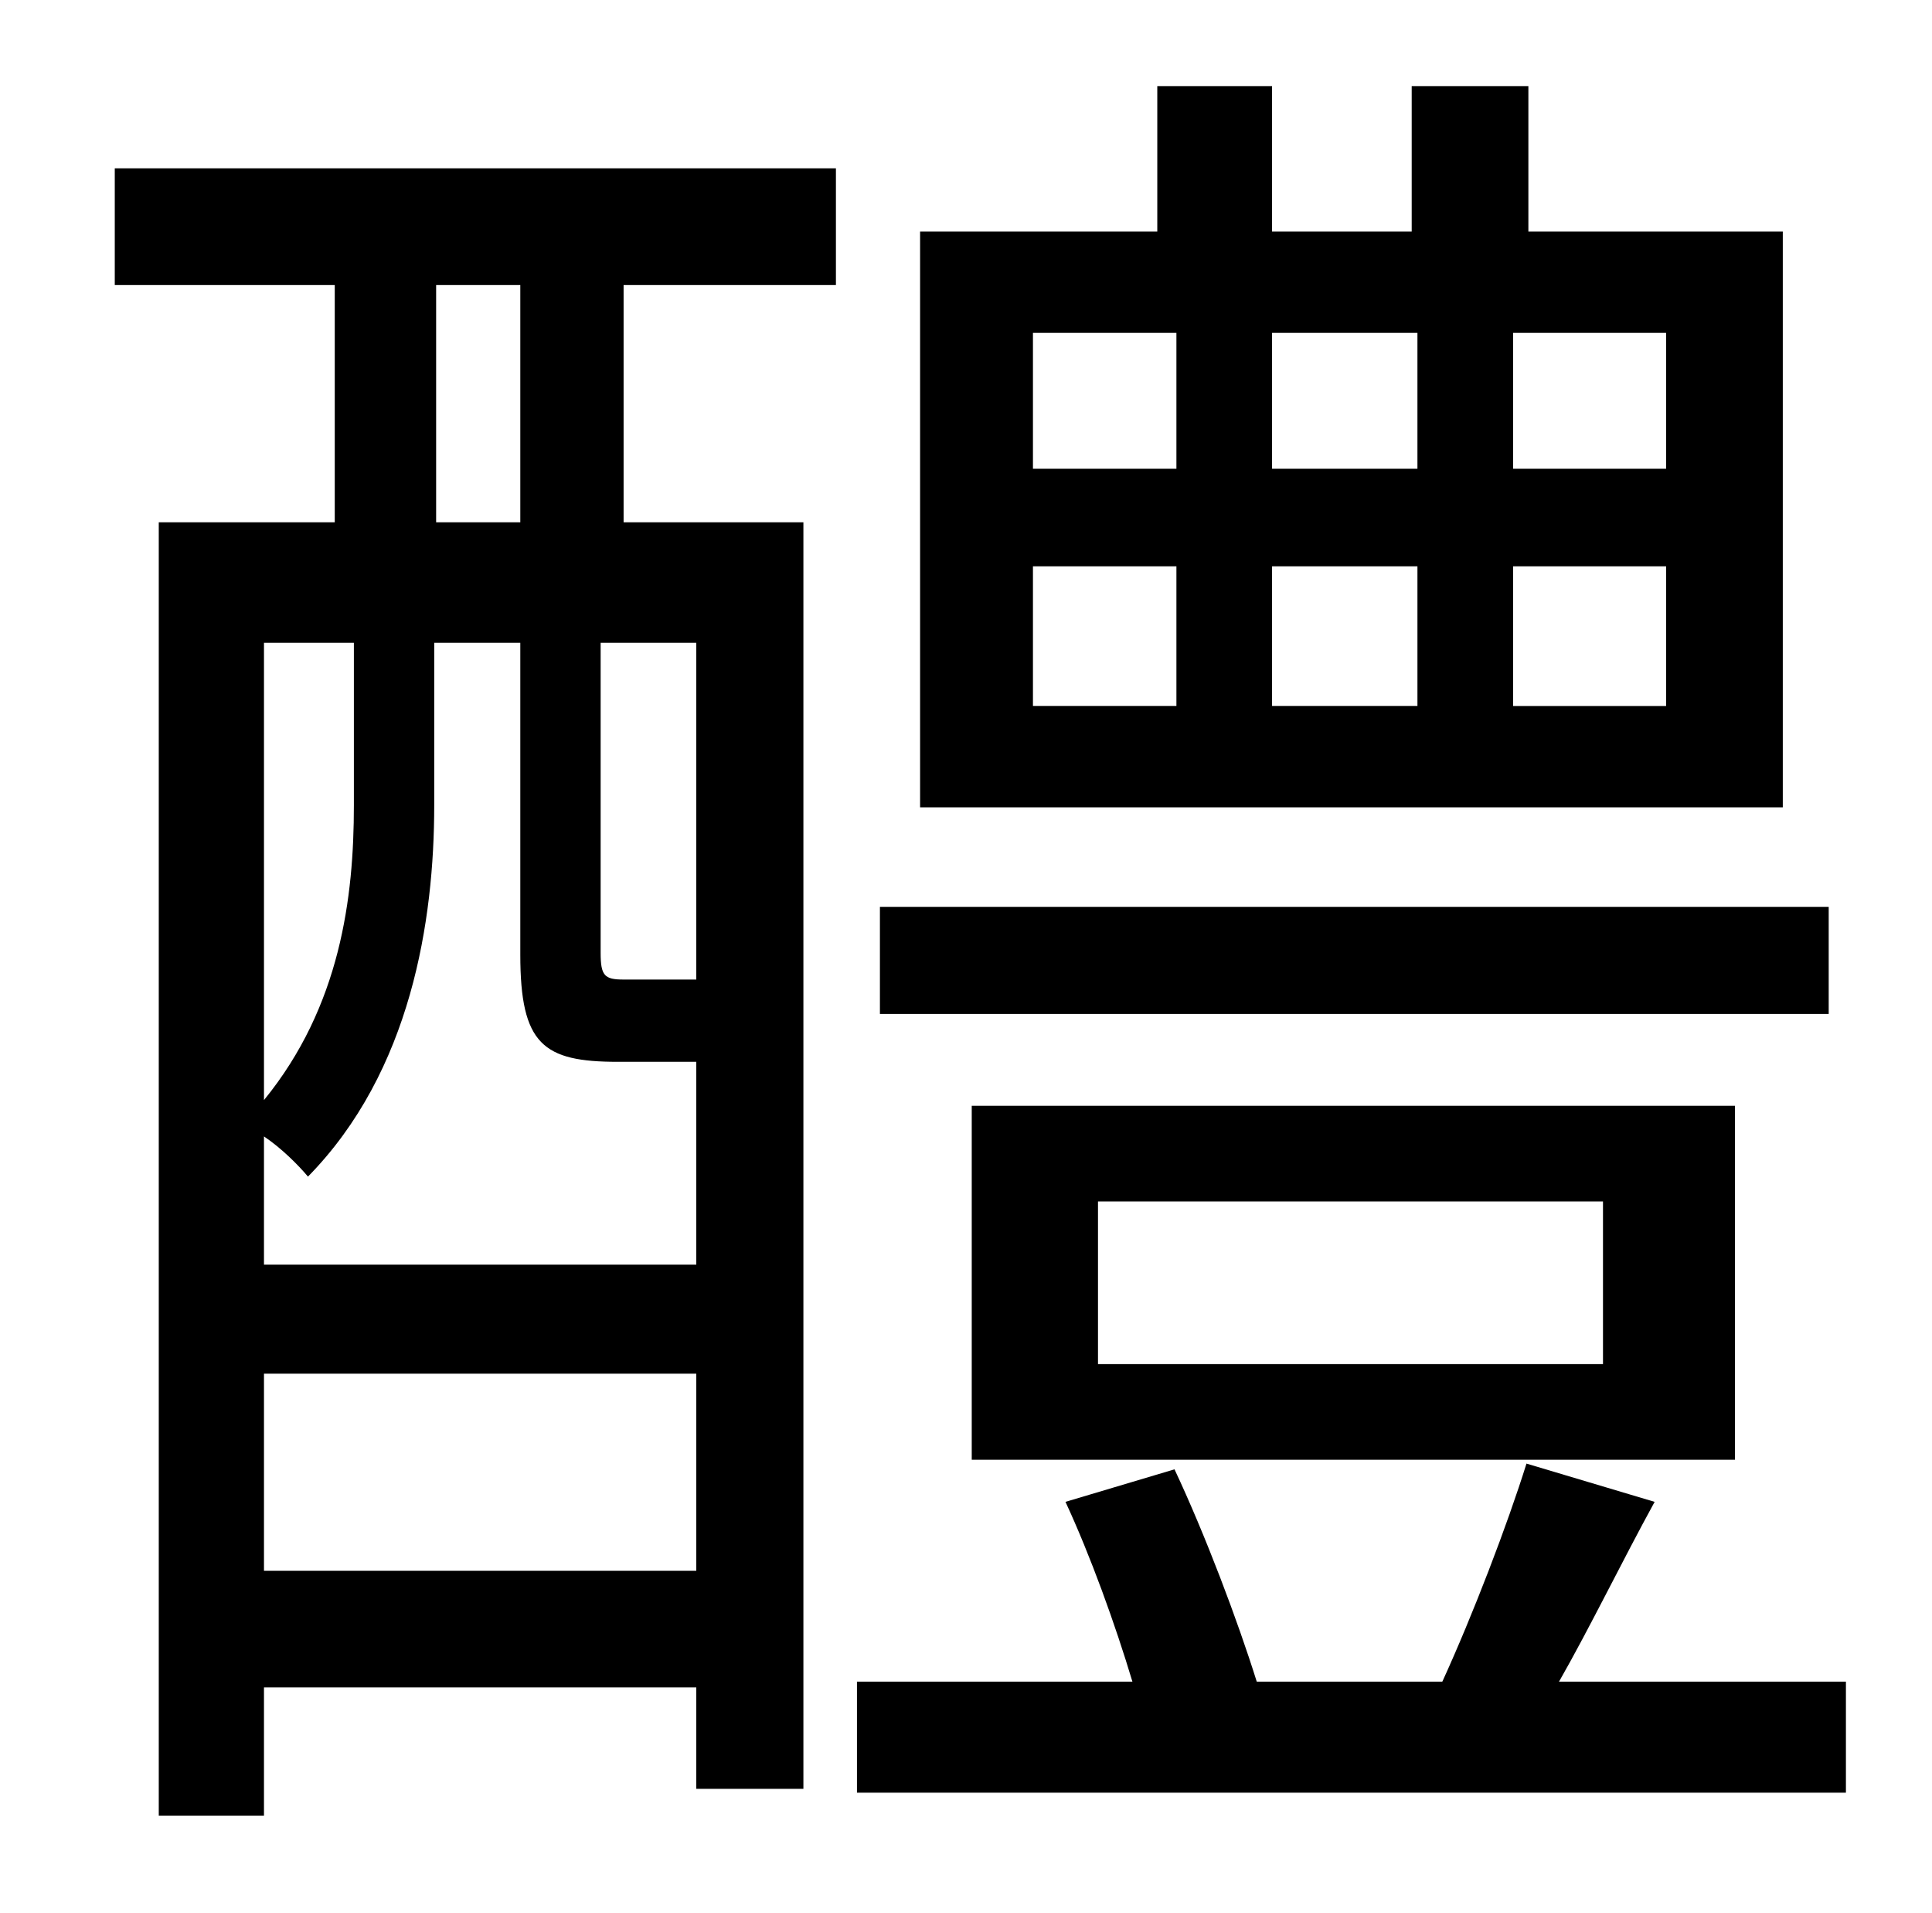 <?xml version="1.0" standalone="no"?>
<!DOCTYPE svg PUBLIC "-//W3C//DTD SVG 1.1//EN" "http://www.w3.org/Graphics/SVG/1.1/DTD/svg11.dtd" >
<svg xmlns="http://www.w3.org/2000/svg" xmlns:xlink="http://www.w3.org/1999/xlink" version="1.1" viewBox="-10 0 1010 1000">
   <path fill="currentColor"
d="M861 245v-71h-80v71h80zM861 369v-73h-80v73h80zM530 296v73h75v-73h-75zM530 174v71h75v-71h-75zM731 296h-76v73h76v-73zM655 245h76v-71h-76v71zM922 121v301h-451v-301h124v-76h60v76h73v-76h61v76h133zM946 474v56h-496v-56h496zM564 628v85h264v-85h-264zM897 763
h-399v-185h399v185zM262 273v-124h-44v124h44zM354 512v-176h-50v162c0 12 2 14 12 14h30h8zM128 821h226v-103h-226v103zM175 336h-47v239c40 -49 47 -106 47 -154v-85zM354 555h-41c-39 0 -51 -9 -51 -56v-163h-45v85c0 60 -12 139 -66 194c-5 -6 -14 -15 -23 -21v67h226
v-106zM50 149v-61h377v61h-111v124h94v662h-56v-53h-226v67h-55v-676h92v-124h-115zM805 879h150v58h-517v-58h144c-9 -30 -22 -66 -35 -94l57 -17c16 34 33 79 43 111h97c16 -35 34 -82 44 -114l67 20c-17 31 -34 66 -50 94z" />
</svg>
